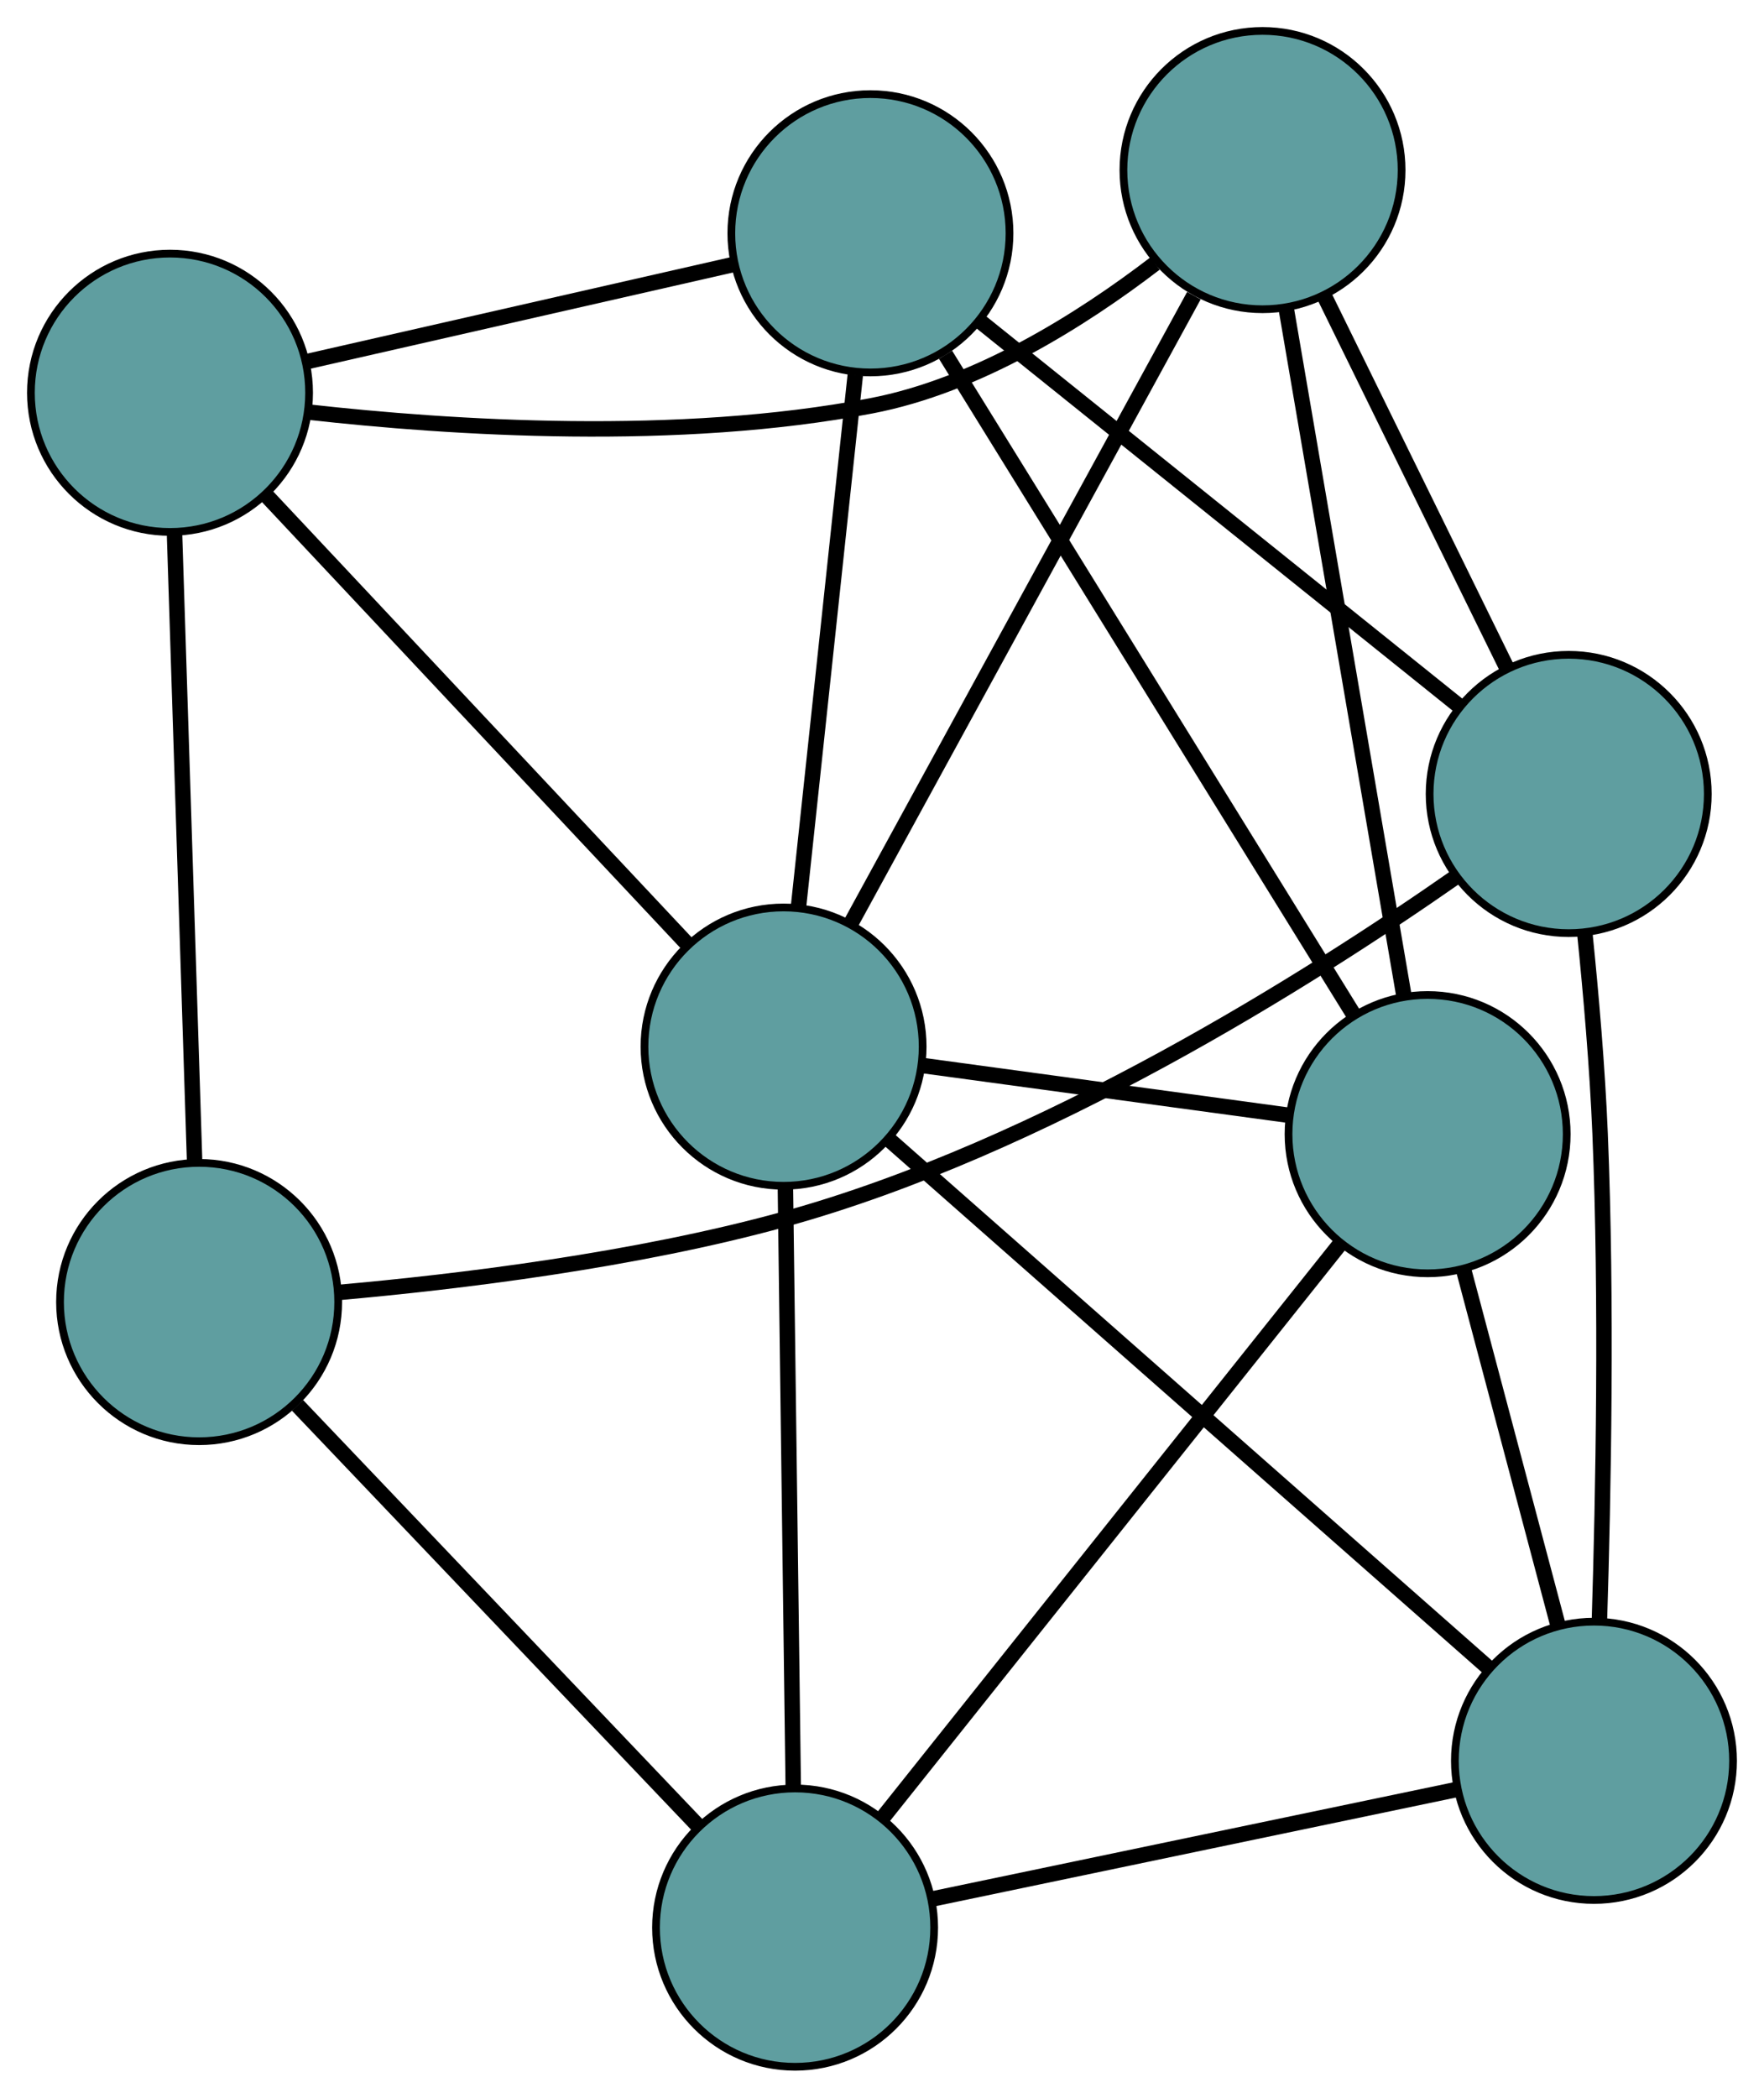 <?xml version="1.0" encoding="UTF-8" standalone="no"?>
<!DOCTYPE svg PUBLIC "-//W3C//DTD SVG 1.1//EN"
 "http://www.w3.org/Graphics/SVG/1.1/DTD/svg11.dtd">
<!-- Generated by graphviz version 2.36.0 (20140111.2315)
 -->
<!-- Title: G Pages: 1 -->
<svg width="100%" height="100%"
 viewBox="0.00 0.00 228.28 271.34" xmlns="http://www.w3.org/2000/svg" xmlns:xlink="http://www.w3.org/1999/xlink">
<g id="graph0" class="graph" transform="scale(1 1) rotate(0) translate(4 267.341)">
<title>G</title>
<!-- 0 -->
<g id="node1" class="node"><title>0</title>
<ellipse fill="cadetblue" stroke="black" cx="21.767" cy="-98.919" rx="18" ry="18"/>
</g>
<!-- 4 -->
<g id="node5" class="node"><title>4</title>
<ellipse fill="cadetblue" stroke="black" cx="98.893" cy="-18" rx="18" ry="18"/>
</g>
<!-- 0&#45;&#45;4 -->
<g id="edge1" class="edge"><title>0&#45;&#45;4</title>
<path fill="none" stroke="black" stroke-width="2" d="M34.503,-85.557C48.879,-70.474 72.117,-46.093 86.394,-31.113"/>
</g>
<!-- 5 -->
<g id="node6" class="node"><title>5</title>
<ellipse fill="cadetblue" stroke="black" cx="18" cy="-216.535" rx="18" ry="18"/>
</g>
<!-- 0&#45;&#45;5 -->
<g id="edge2" class="edge"><title>0&#45;&#45;5</title>
<path fill="none" stroke="black" stroke-width="2" d="M21.187,-117.039C20.481,-139.076 19.296,-176.067 18.587,-198.201"/>
</g>
<!-- 6 -->
<g id="node7" class="node"><title>6</title>
<ellipse fill="cadetblue" stroke="black" cx="199.007" cy="-164.64" rx="18" ry="18"/>
</g>
<!-- 0&#45;&#45;6 -->
<g id="edge3" class="edge"><title>0&#45;&#45;6</title>
<path fill="none" stroke="black" stroke-width="2" d="M39.787,-100.157C55.305,-101.532 78.186,-104.303 97.52,-109.639 130.94,-118.864 165.538,-140.738 184.46,-153.953"/>
</g>
<!-- 1 -->
<g id="node2" class="node"><title>1</title>
<ellipse fill="cadetblue" stroke="black" cx="202.276" cy="-39.576" rx="18" ry="18"/>
</g>
<!-- 1&#45;&#45;4 -->
<g id="edge4" class="edge"><title>1&#45;&#45;4</title>
<path fill="none" stroke="black" stroke-width="2" d="M184.268,-35.818C165.293,-31.858 135.591,-25.659 116.694,-21.715"/>
</g>
<!-- 1&#45;&#45;6 -->
<g id="edge5" class="edge"><title>1&#45;&#45;6</title>
<path fill="none" stroke="black" stroke-width="2" d="M202.979,-57.633C203.494,-74.082 203.963,-99.043 203.069,-120.72 202.715,-129.289 201.894,-138.767 201.081,-146.718"/>
</g>
<!-- 7 -->
<g id="node8" class="node"><title>7</title>
<ellipse fill="cadetblue" stroke="black" cx="180.749" cy="-120.636" rx="18" ry="18"/>
</g>
<!-- 1&#45;&#45;7 -->
<g id="edge6" class="edge"><title>1&#45;&#45;7</title>
<path fill="none" stroke="black" stroke-width="2" d="M197.605,-57.165C193.994,-70.761 189.019,-89.494 185.411,-103.081"/>
</g>
<!-- 8 -->
<g id="node9" class="node"><title>8</title>
<ellipse fill="cadetblue" stroke="black" cx="97.401" cy="-131.959" rx="18" ry="18"/>
</g>
<!-- 1&#45;&#45;8 -->
<g id="edge7" class="edge"><title>1&#45;&#45;8</title>
<path fill="none" stroke="black" stroke-width="2" d="M188.565,-51.654C168.466,-69.359 131.216,-102.172 111.115,-119.879"/>
</g>
<!-- 2 -->
<g id="node3" class="node"><title>2</title>
<ellipse fill="cadetblue" stroke="black" cx="159.382" cy="-245.341" rx="18" ry="18"/>
</g>
<!-- 2&#45;&#45;5 -->
<g id="edge8" class="edge"><title>2&#45;&#45;5</title>
<path fill="none" stroke="black" stroke-width="2" d="M145.468,-233.252C135.885,-225.915 122.449,-217.472 108.741,-214.846 83.826,-210.073 54.359,-211.972 35.921,-214.038"/>
</g>
<!-- 2&#45;&#45;6 -->
<g id="edge9" class="edge"><title>2&#45;&#45;6</title>
<path fill="none" stroke="black" stroke-width="2" d="M167.401,-229.01C174.275,-215.009 184.129,-194.941 191,-180.947"/>
</g>
<!-- 2&#45;&#45;7 -->
<g id="edge10" class="edge"><title>2&#45;&#45;7</title>
<path fill="none" stroke="black" stroke-width="2" d="M162.443,-227.474C166.505,-203.768 173.634,-162.16 177.693,-138.47"/>
</g>
<!-- 2&#45;&#45;8 -->
<g id="edge11" class="edge"><title>2&#45;&#45;8</title>
<path fill="none" stroke="black" stroke-width="2" d="M150.502,-229.097C138.652,-207.42 117.804,-169.282 106.065,-147.808"/>
</g>
<!-- 3 -->
<g id="node4" class="node"><title>3</title>
<ellipse fill="cadetblue" stroke="black" cx="108.642" cy="-237.166" rx="18" ry="18"/>
</g>
<!-- 3&#45;&#45;5 -->
<g id="edge12" class="edge"><title>3&#45;&#45;5</title>
<path fill="none" stroke="black" stroke-width="2" d="M90.734,-233.09C74.74,-229.449 51.45,-224.148 35.562,-220.532"/>
</g>
<!-- 3&#45;&#45;6 -->
<g id="edge13" class="edge"><title>3&#45;&#45;6</title>
<path fill="none" stroke="black" stroke-width="2" d="M122.761,-225.834C139.639,-212.288 167.724,-189.748 184.688,-176.132"/>
</g>
<!-- 3&#45;&#45;7 -->
<g id="edge14" class="edge"><title>3&#45;&#45;7</title>
<path fill="none" stroke="black" stroke-width="2" d="M118.366,-221.45C132.206,-199.085 157.424,-158.33 171.178,-136.102"/>
</g>
<!-- 3&#45;&#45;8 -->
<g id="edge15" class="edge"><title>3&#45;&#45;8</title>
<path fill="none" stroke="black" stroke-width="2" d="M106.684,-218.84C104.621,-199.53 101.391,-169.305 99.337,-150.075"/>
</g>
<!-- 4&#45;&#45;7 -->
<g id="edge16" class="edge"><title>4&#45;&#45;7</title>
<path fill="none" stroke="black" stroke-width="2" d="M110.275,-32.271C125.913,-51.88 153.876,-86.941 169.464,-106.486"/>
</g>
<!-- 4&#45;&#45;8 -->
<g id="edge17" class="edge"><title>4&#45;&#45;8</title>
<path fill="none" stroke="black" stroke-width="2" d="M98.656,-36.057C98.379,-57.27 97.921,-92.27 97.641,-113.609"/>
</g>
<!-- 5&#45;&#45;8 -->
<g id="edge18" class="edge"><title>5&#45;&#45;8</title>
<path fill="none" stroke="black" stroke-width="2" d="M30.406,-203.32C45.236,-187.524 69.913,-161.238 84.82,-145.36"/>
</g>
<!-- 7&#45;&#45;8 -->
<g id="edge19" class="edge"><title>7&#45;&#45;8</title>
<path fill="none" stroke="black" stroke-width="2" d="M162.664,-123.093C148.684,-124.992 129.422,-127.609 115.451,-129.507"/>
</g>
</g>
</svg>


